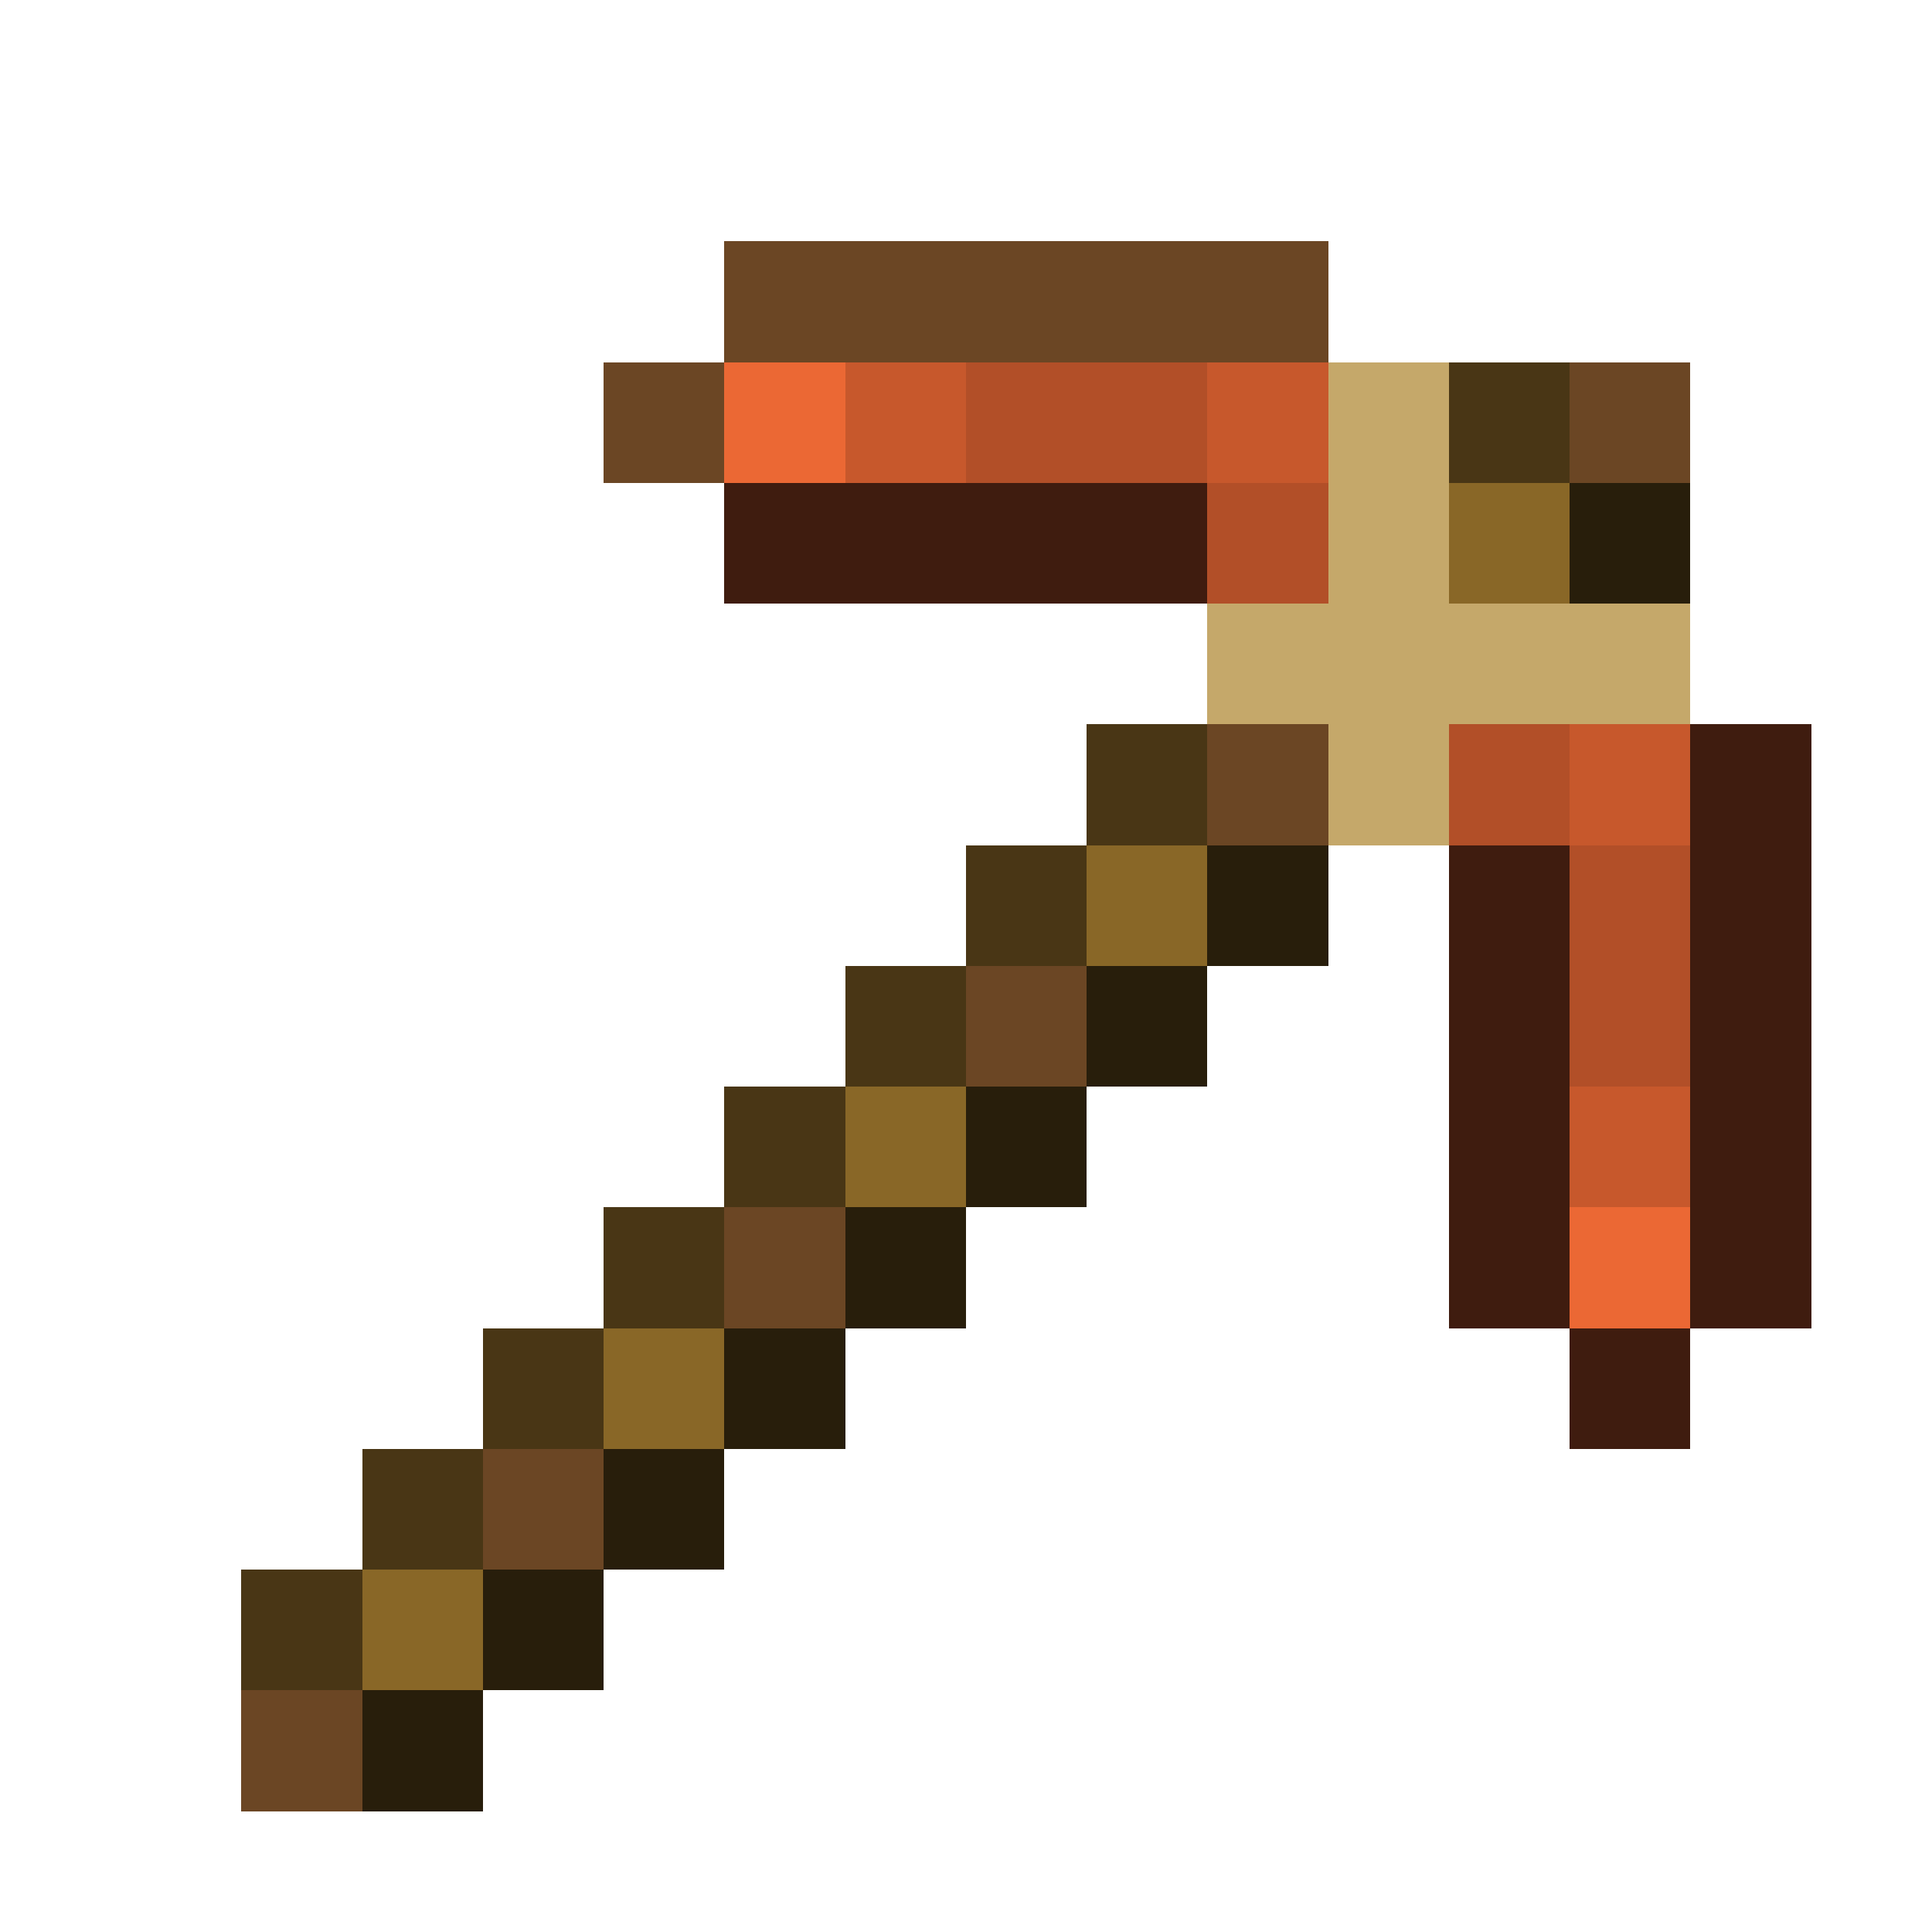 <svg xmlns="http://www.w3.org/2000/svg" viewBox="0 -0.5 16 16" shape-rendering="crispEdges"><path stroke="#6b4624" d="M6 2h5M5 3h1m7 0h1m-4 3h1M8 8h1m-3 2h1m-3 2h1m-3 2h1"/><path stroke="#eb6834" d="M6 3h1m6 7h1"/><path stroke="#c7582c" d="M7 3h1m2 0h1m2 3h1m-1 3h1"/><path stroke="#b24f28" d="M8 3h2m0 1h1m1 2h1m0 1h1m-1 1h1"/><path stroke="#c5a86a" d="M11 3h1m-1 1h1m-2 1h4m-3 1h1"/><path stroke="#493615" d="M12 3h1M9 6h1M8 7h1M7 8h1M6 9h1m-2 1h1m-2 1h1m-2 1h1m-2 1h1"/><path stroke="#3f1c0f" d="M6 4h4m4 2h1m-3 1h1m1 0h1m-3 1h1m1 0h1m-3 1h1m1 0h1m-3 1h1m1 0h1m-2 1h1"/><path stroke="#896727" d="M12 4h1M9 7h1M7 9h1m-3 2h1m-3 2h1"/><path stroke="#281e0b" d="M13 4h1m-4 3h1M9 8h1M8 9h1m-2 1h1m-2 1h1m-2 1h1m-2 1h1m-2 1h1"/></svg>
